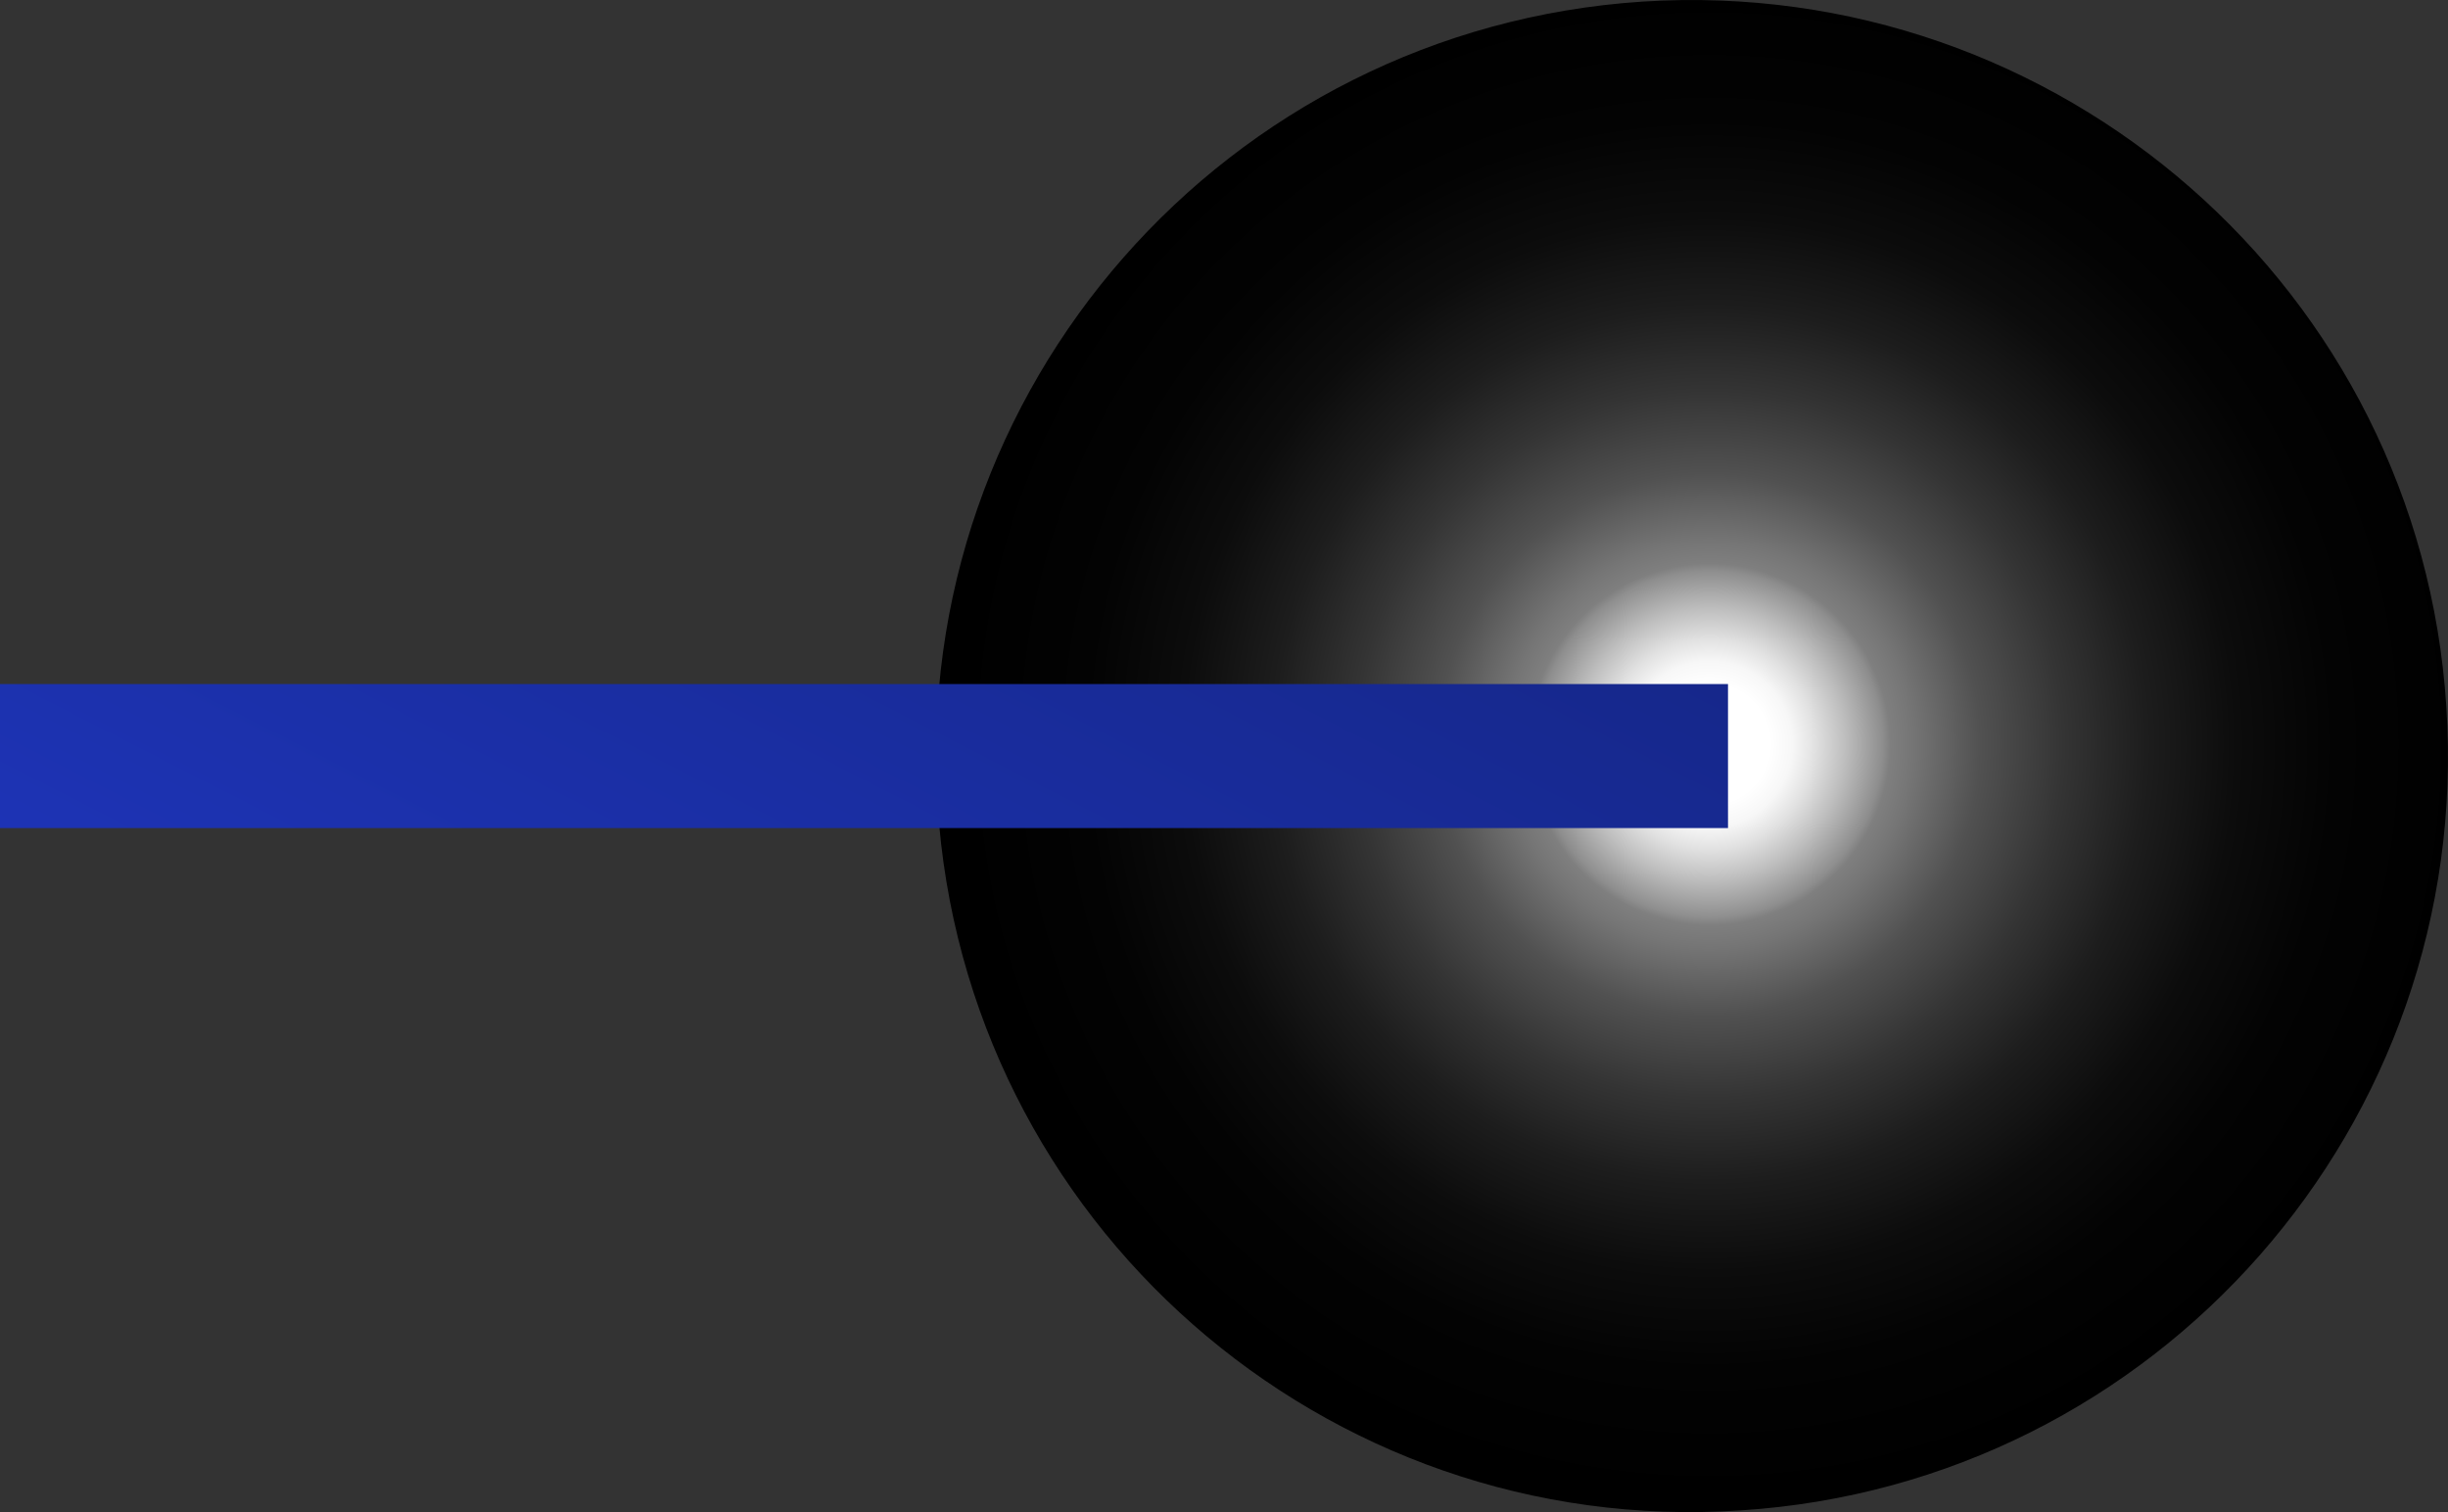 <svg width="34" height="21" viewBox="0 0 34 21" fill="none" xmlns="http://www.w3.org/2000/svg">
<rect x="0" y="0" width="34" height="21" fill="#333333" stroke="none"/>
<path style="mix-blend-mode:color-dodge" d="M13.023 11.181C12.644 5.393 17.028 0.401 22.814 0.022C28.599 -0.348 33.608 4.029 33.977 9.817C34.356 15.605 29.962 20.607 24.177 20.976C18.392 21.364 13.392 16.969 13.023 11.181Z" fill="url(#paint0_radial_1601_30675)"/>
<g style="mix-blend-mode:color-dodge">
<rect y="9.5" width="24" height="2" fill="url(#paint1_linear_1601_30675)"/>
</g>
<defs>
<radialGradient id="paint0_radial_1601_30675" cx="0" cy="0" r="1" gradientUnits="userSpaceOnUse" gradientTransform="translate(23.744 10.337) rotate(176.278) scale(10.491 10.496)">
<stop offset="0.08" stop-color="white"/>
<stop offset="0.11" stop-color="#F7F7F7"/>
<stop offset="0.14" stop-color="#E1E1E1"/>
<stop offset="0.18" stop-color="#BEBEBE"/>
<stop offset="0.23" stop-color="#8E8E8E"/>
<stop offset="0.24" stop-color="#7F7F7F"/>
<stop offset="0.27" stop-color="#757575"/>
<stop offset="0.36" stop-color="#515151"/>
<stop offset="0.47" stop-color="#343434"/>
<stop offset="0.58" stop-color="#1D1D1D"/>
<stop offset="0.7" stop-color="#0C0C0C"/>
<stop offset="0.83" stop-color="#030303"/>
<stop offset="1"/>
</radialGradient>
<linearGradient id="paint1_linear_1601_30675" x1="-26.422" y1="18.798" x2="14.414" y2="-61.045" gradientUnits="userSpaceOnUse">
<stop stop-color="#2847F9"/>
<stop offset="0.21" stop-color="#1D33B4"/>
<stop offset="0.42" stop-color="#122175"/>
<stop offset="0.61" stop-color="#0A1242"/>
<stop offset="0.78" stop-color="#04081E"/>
<stop offset="0.91" stop-color="#010208"/>
<stop offset="1"/>
</linearGradient>
</defs>
</svg>
